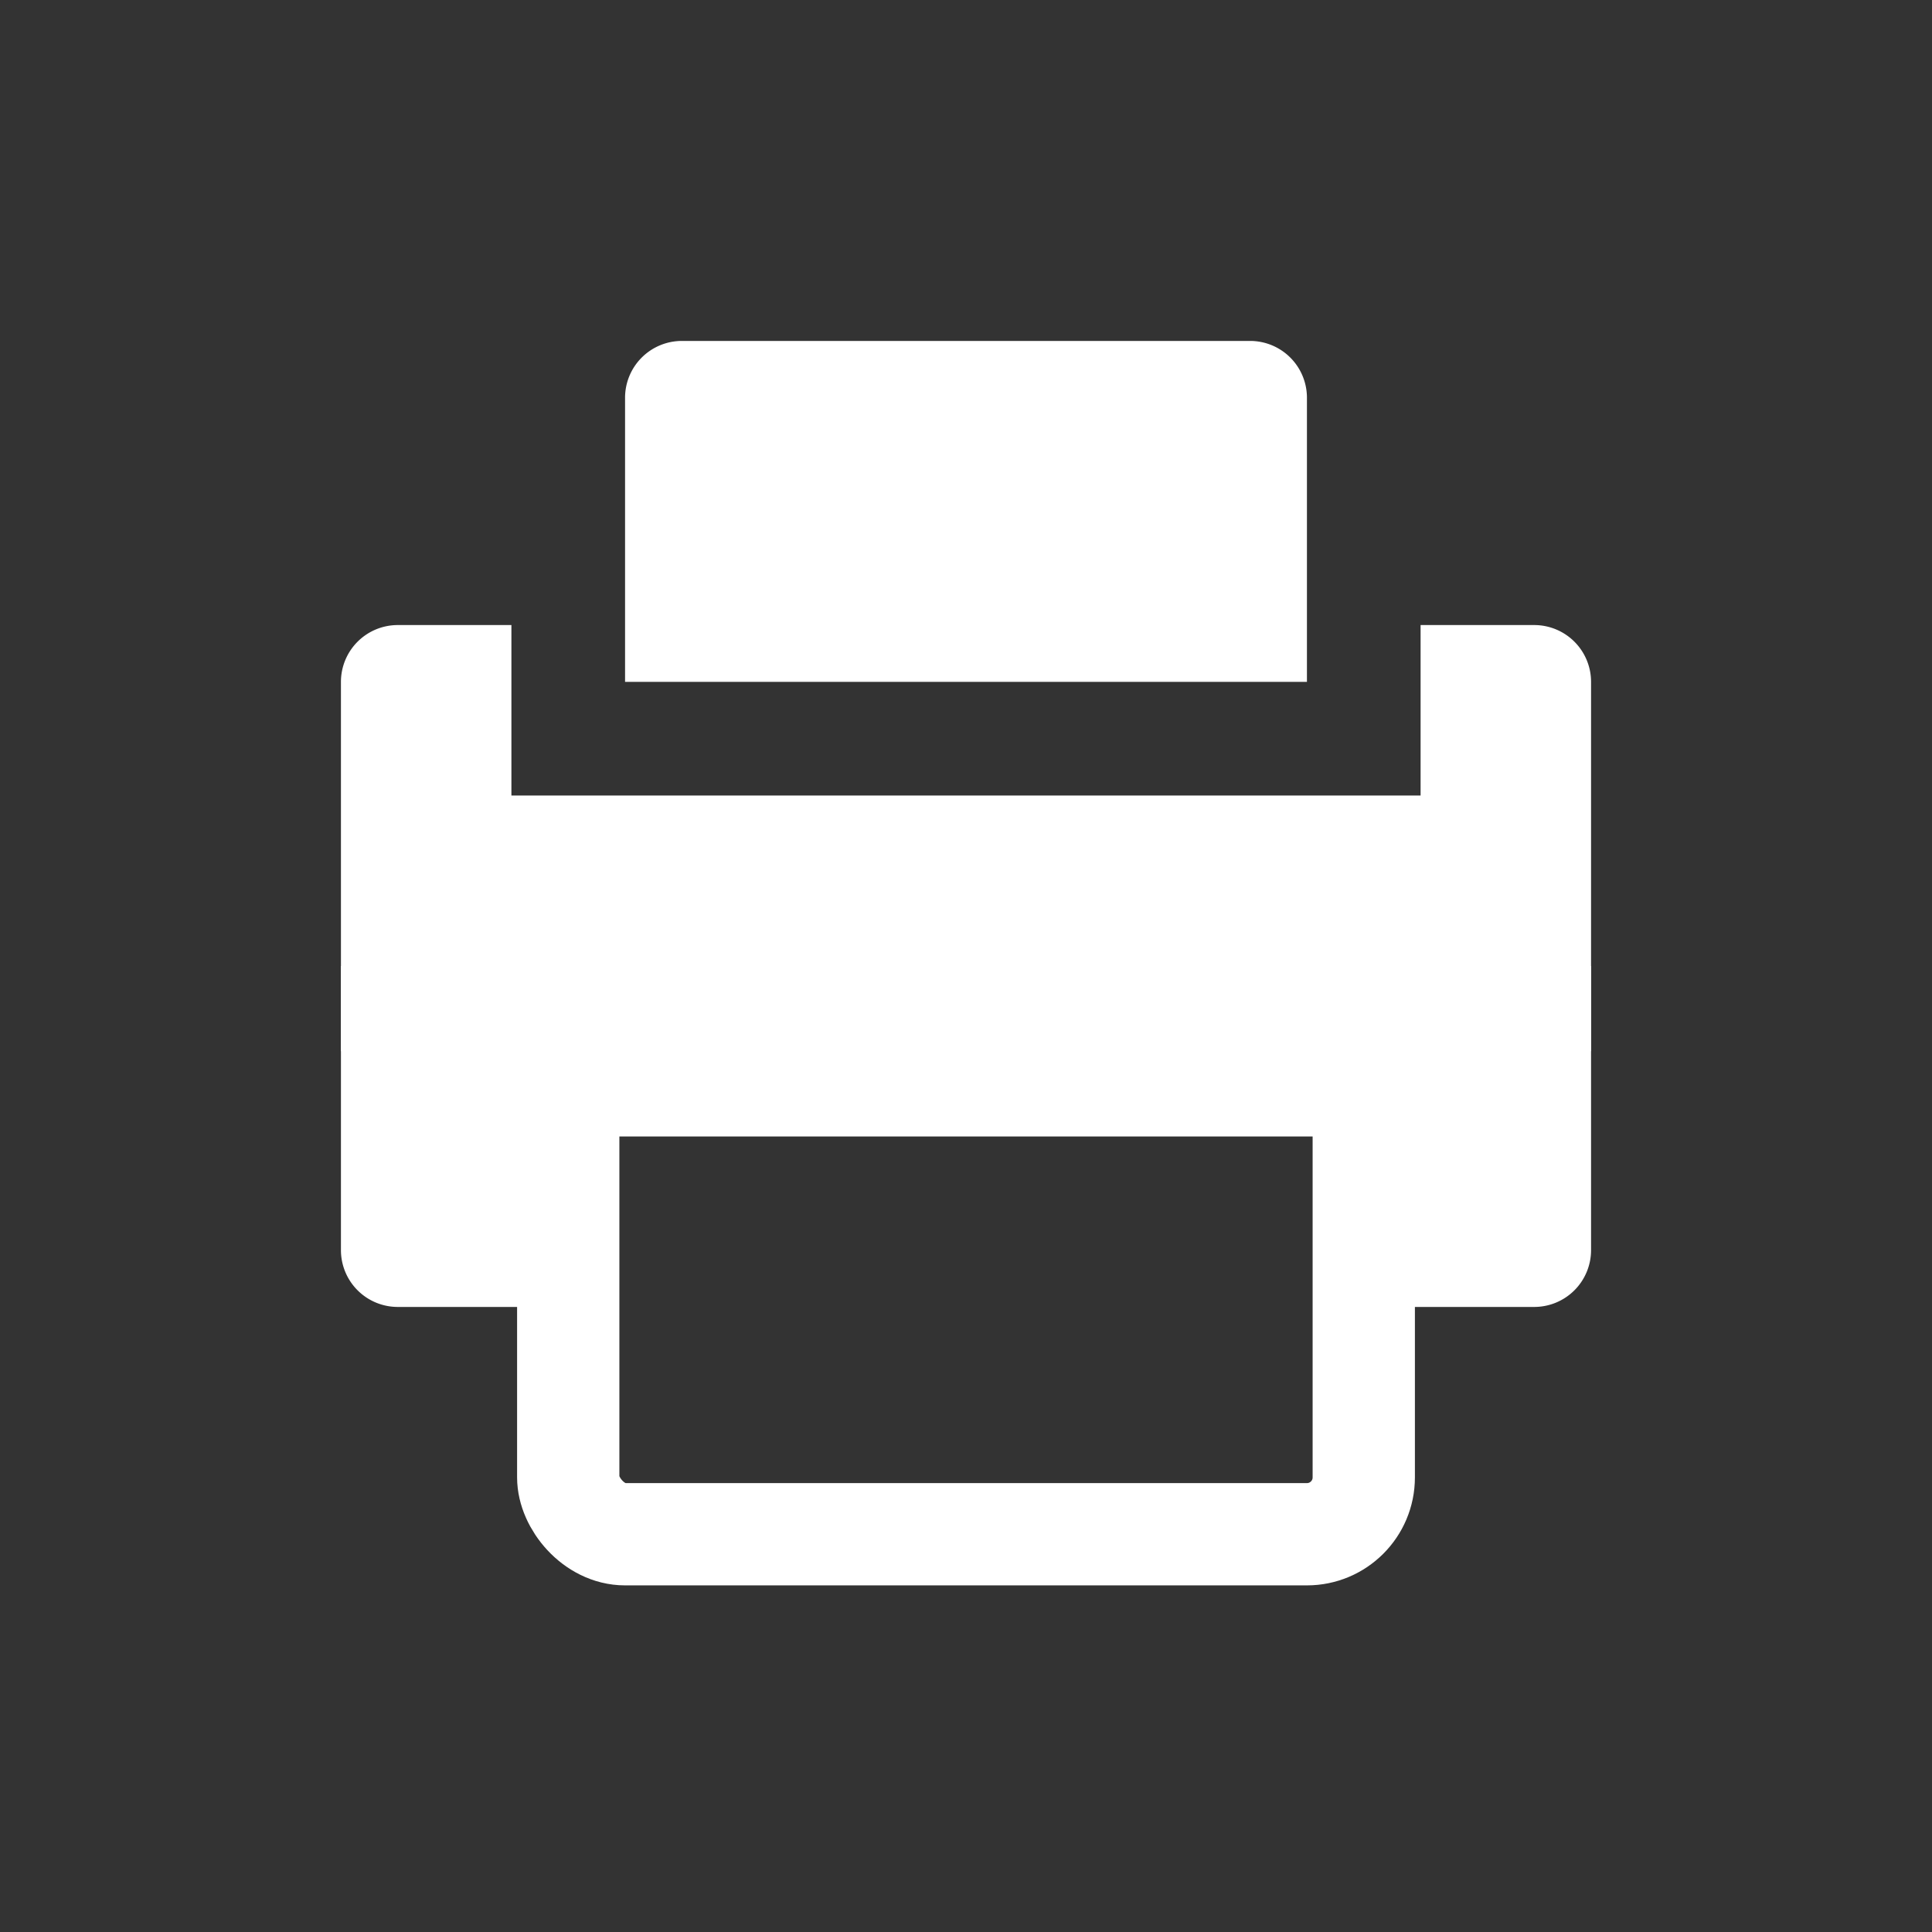 <svg xmlns="http://www.w3.org/2000/svg" viewBox="0 0 34 34">
  <rect x="0" y="0" width="34" height="34" fill="#333333" stroke="none"/>
  <defs>
    <style>
      .cls-1 {
        fill: transparent;
      }

      .cls-2 {
        fill: #fff;
      }

      .cls-3 {
        fill: none;
        stroke: #fff;
        stroke-linecap: round;
        stroke-linejoin: round;
        stroke-width: 1.8px;
      }
    </style>
  </defs>
  <g id="Printer" transform="translate(-325 -200)">
    <circle id="Circle" class="cls-1" cx="17" cy="17" r="17" transform="translate(325 200)"/>
    <g id="Printer_Icon" data-name="Printer Icon" transform="translate(0)">
      <path id="Subtraction_1" data-name="Subtraction 1" class="cls-2" d="M-3126-157h-3a1,1,0,0,1-1-1v-5h22v5a1,1,0,0,1-1,1h-3v-3h-14v3Z" transform="translate(3461 380)"/>
      <path id="Subtraction_2" data-name="Subtraction 2" class="cls-2" d="M-3108-149.5h-22V-156a1,1,0,0,1,1-1h2v3h16v-3h2a1,1,0,0,1,1,1v6.5Z" transform="translate(3461 368)"/>
      <path id="Rectangle_238" data-name="Rectangle 238" class="cls-2" d="M1,0H11a1,1,0,0,1,1,1V6a0,0,0,0,1,0,0H0A0,0,0,0,1,0,6V1A1,1,0,0,1,1,0Z" transform="translate(336 206)"/>
      <rect id="Rectangle_235" data-name="Rectangle 235" class="cls-3" width="14" height="11" rx="1" transform="translate(335 216)"/>
    </g>
  </g>
</svg>
